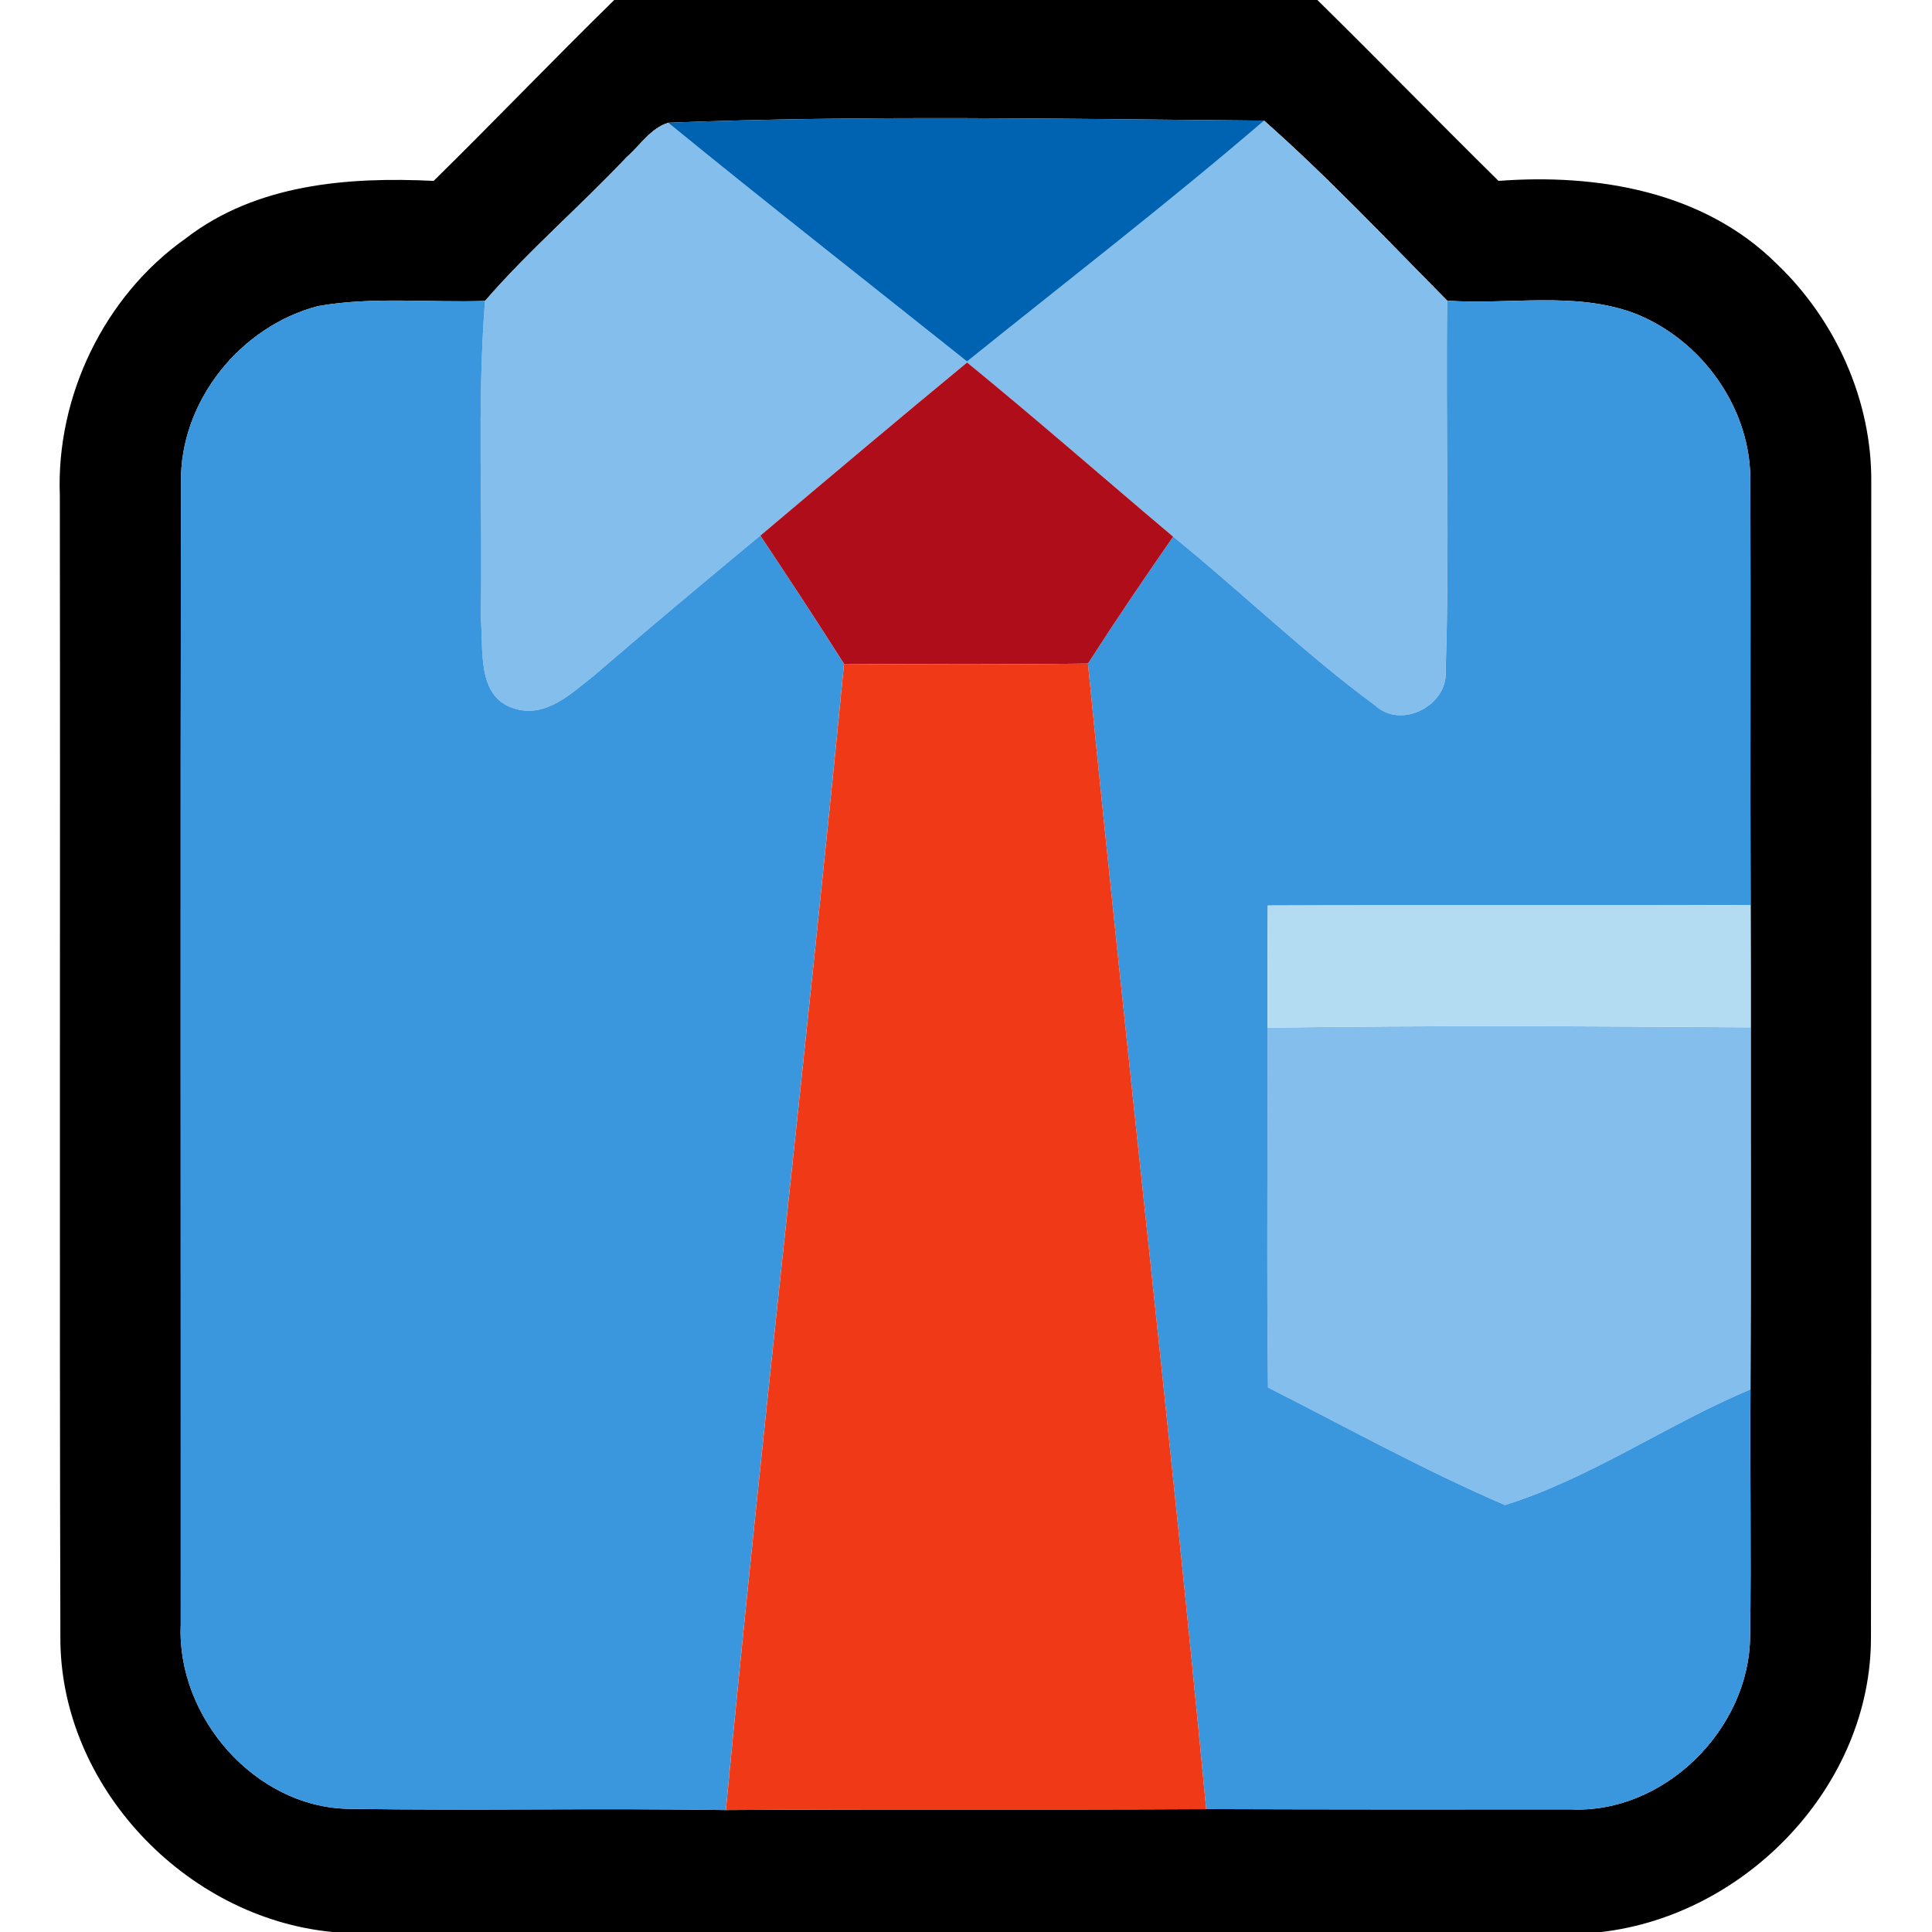 <svg width="32" height="32" viewBox="0 0 32 32" fill="none" xmlns="http://www.w3.org/2000/svg">
<path d="M10.174 0H21.82C22.827 0.991 23.814 2.004 24.82 2.996C26.454 2.873 28.211 3.167 29.42 4.362C30.405 5.298 31.011 6.64 30.994 8.007C30.991 14.373 30.998 20.742 30.989 27.111C30.998 29.567 28.929 31.722 26.523 32H5.511C3.076 31.771 0.987 29.58 1 27.111C0.983 20.811 1 14.509 0.991 8.209C0.927 6.562 1.727 4.902 3.076 3.949C4.243 3.047 5.763 2.927 7.183 2.996C8.189 2.007 9.165 0.987 10.174 0V0ZM10.38 2.602C9.616 3.413 8.763 4.142 8.034 4.984C7.114 5.016 6.183 4.909 5.271 5.069C3.983 5.402 2.978 6.647 2.998 7.989C2.987 14.293 2.996 20.602 2.994 26.909C2.925 28.436 4.22 29.931 5.769 29.96C7.854 29.991 9.938 29.947 12.023 29.98C14.674 29.96 17.327 29.98 19.978 29.964C21.989 29.971 24.003 29.971 26.014 29.969C27.567 30.044 28.98 28.636 28.987 27.098C29.009 25.736 28.983 24.373 28.994 23.013C29.003 21.013 28.996 19.016 28.998 17.016C28.998 16.34 28.998 15.664 28.996 14.989C28.987 12.658 29 10.327 28.991 7.998C29.016 6.776 28.189 5.618 27.058 5.184C26.074 4.824 24.996 5.051 23.971 4.98C22.974 3.973 22 2.938 20.938 1.998C17.649 1.971 14.354 1.904 11.069 2.033C10.776 2.124 10.602 2.409 10.38 2.602Z" fill="black"/>
<path d="M10.38 2.602C10.602 2.409 10.775 2.124 11.069 2.033C12.704 3.369 14.366 4.671 16.017 5.987C17.662 4.662 19.335 3.373 20.937 1.998C22 2.938 22.973 3.973 23.971 4.98C23.942 7.018 24.013 9.06 23.944 11.096C23.995 11.682 23.209 12.093 22.768 11.68C21.602 10.82 20.557 9.8 19.431 8.889C18.291 7.927 17.171 6.947 16.017 6.004C14.868 6.951 13.731 7.911 12.593 8.871C11.671 9.636 10.753 10.405 9.846 11.184C9.466 11.482 9.035 11.909 8.506 11.731C7.884 11.536 8.013 10.738 7.962 10.231C8 8.482 7.897 6.729 8.033 4.984C8.762 4.142 9.615 3.413 10.38 2.602Z" fill="#83BEEC"/>
<path d="M20.993 17.022C23.662 16.982 26.329 16.996 28.998 17.016C28.995 19.016 29.002 21.013 28.993 23.013C27.613 23.593 26.353 24.482 24.927 24.929C23.587 24.353 22.304 23.642 21.002 22.982C20.978 20.996 21 19.009 20.993 17.022Z" fill="#83BEEC"/>
<path d="M11.068 2.033C14.353 1.904 17.648 1.971 20.937 1.998C19.335 3.373 17.662 4.662 16.017 5.987C14.366 4.671 12.704 3.369 11.068 2.033Z" fill="#0063B1"/>
<path d="M5.271 5.069C6.182 4.909 7.113 5.015 8.033 4.984C7.897 6.729 8 8.482 7.962 10.231C8.013 10.738 7.884 11.535 8.506 11.731C9.035 11.909 9.466 11.482 9.846 11.184C10.753 10.404 11.671 9.635 12.593 8.871C13.062 9.575 13.526 10.28 13.979 10.995C13.362 17.326 12.626 23.646 12.022 29.98C9.937 29.946 7.853 29.991 5.768 29.96C4.22 29.931 2.924 28.435 2.993 26.909C2.995 20.602 2.986 14.293 2.997 7.989C2.977 6.646 3.982 5.402 5.271 5.069Z" fill="#3A96DD"/>
<path d="M23.971 4.98C24.996 5.051 26.073 4.824 27.058 5.184C28.189 5.618 29.016 6.775 28.991 7.998C29 10.327 28.987 12.658 28.996 14.989C26.329 15.002 23.662 14.987 20.998 14.998C20.993 15.673 20.993 16.347 20.993 17.022C21 19.009 20.978 20.995 21.002 22.982C22.305 23.642 23.587 24.353 24.927 24.929C26.353 24.482 27.613 23.593 28.993 23.013C28.982 24.373 29.009 25.735 28.987 27.098C28.98 28.636 27.567 30.044 26.013 29.969C24.002 29.971 21.989 29.971 19.978 29.964C19.376 23.636 18.647 17.318 18.02 10.991C18.476 10.28 18.949 9.582 19.431 8.889C20.558 9.8 21.602 10.82 22.769 11.68C23.209 12.093 23.996 11.682 23.945 11.095C24.013 9.06 23.942 7.018 23.971 4.98Z" fill="#3A96DD"/>
<path d="M12.594 8.871C13.732 7.911 14.869 6.951 16.018 6.004C17.172 6.947 18.291 7.927 19.431 8.889C18.949 9.582 18.476 10.28 18.02 10.991C16.674 11.009 15.327 11.004 13.98 10.995C13.527 10.28 13.063 9.576 12.594 8.871Z" fill="#AF0D1A"/>
<path d="M13.98 10.996C15.327 11.005 16.674 11.009 18.02 10.991C18.647 17.318 19.376 23.636 19.978 29.965C17.327 29.98 14.674 29.96 12.023 29.98C12.627 23.647 13.363 17.327 13.98 10.996Z" fill="#F03A17"/>
<path d="M20.998 14.998C23.662 14.986 26.329 15.002 28.995 14.989C28.998 15.664 28.998 16.34 28.998 17.015C26.329 16.995 23.662 16.982 20.993 17.022C20.993 16.346 20.993 15.673 20.998 14.998Z" fill="#B3DBF2"/>
</svg>
